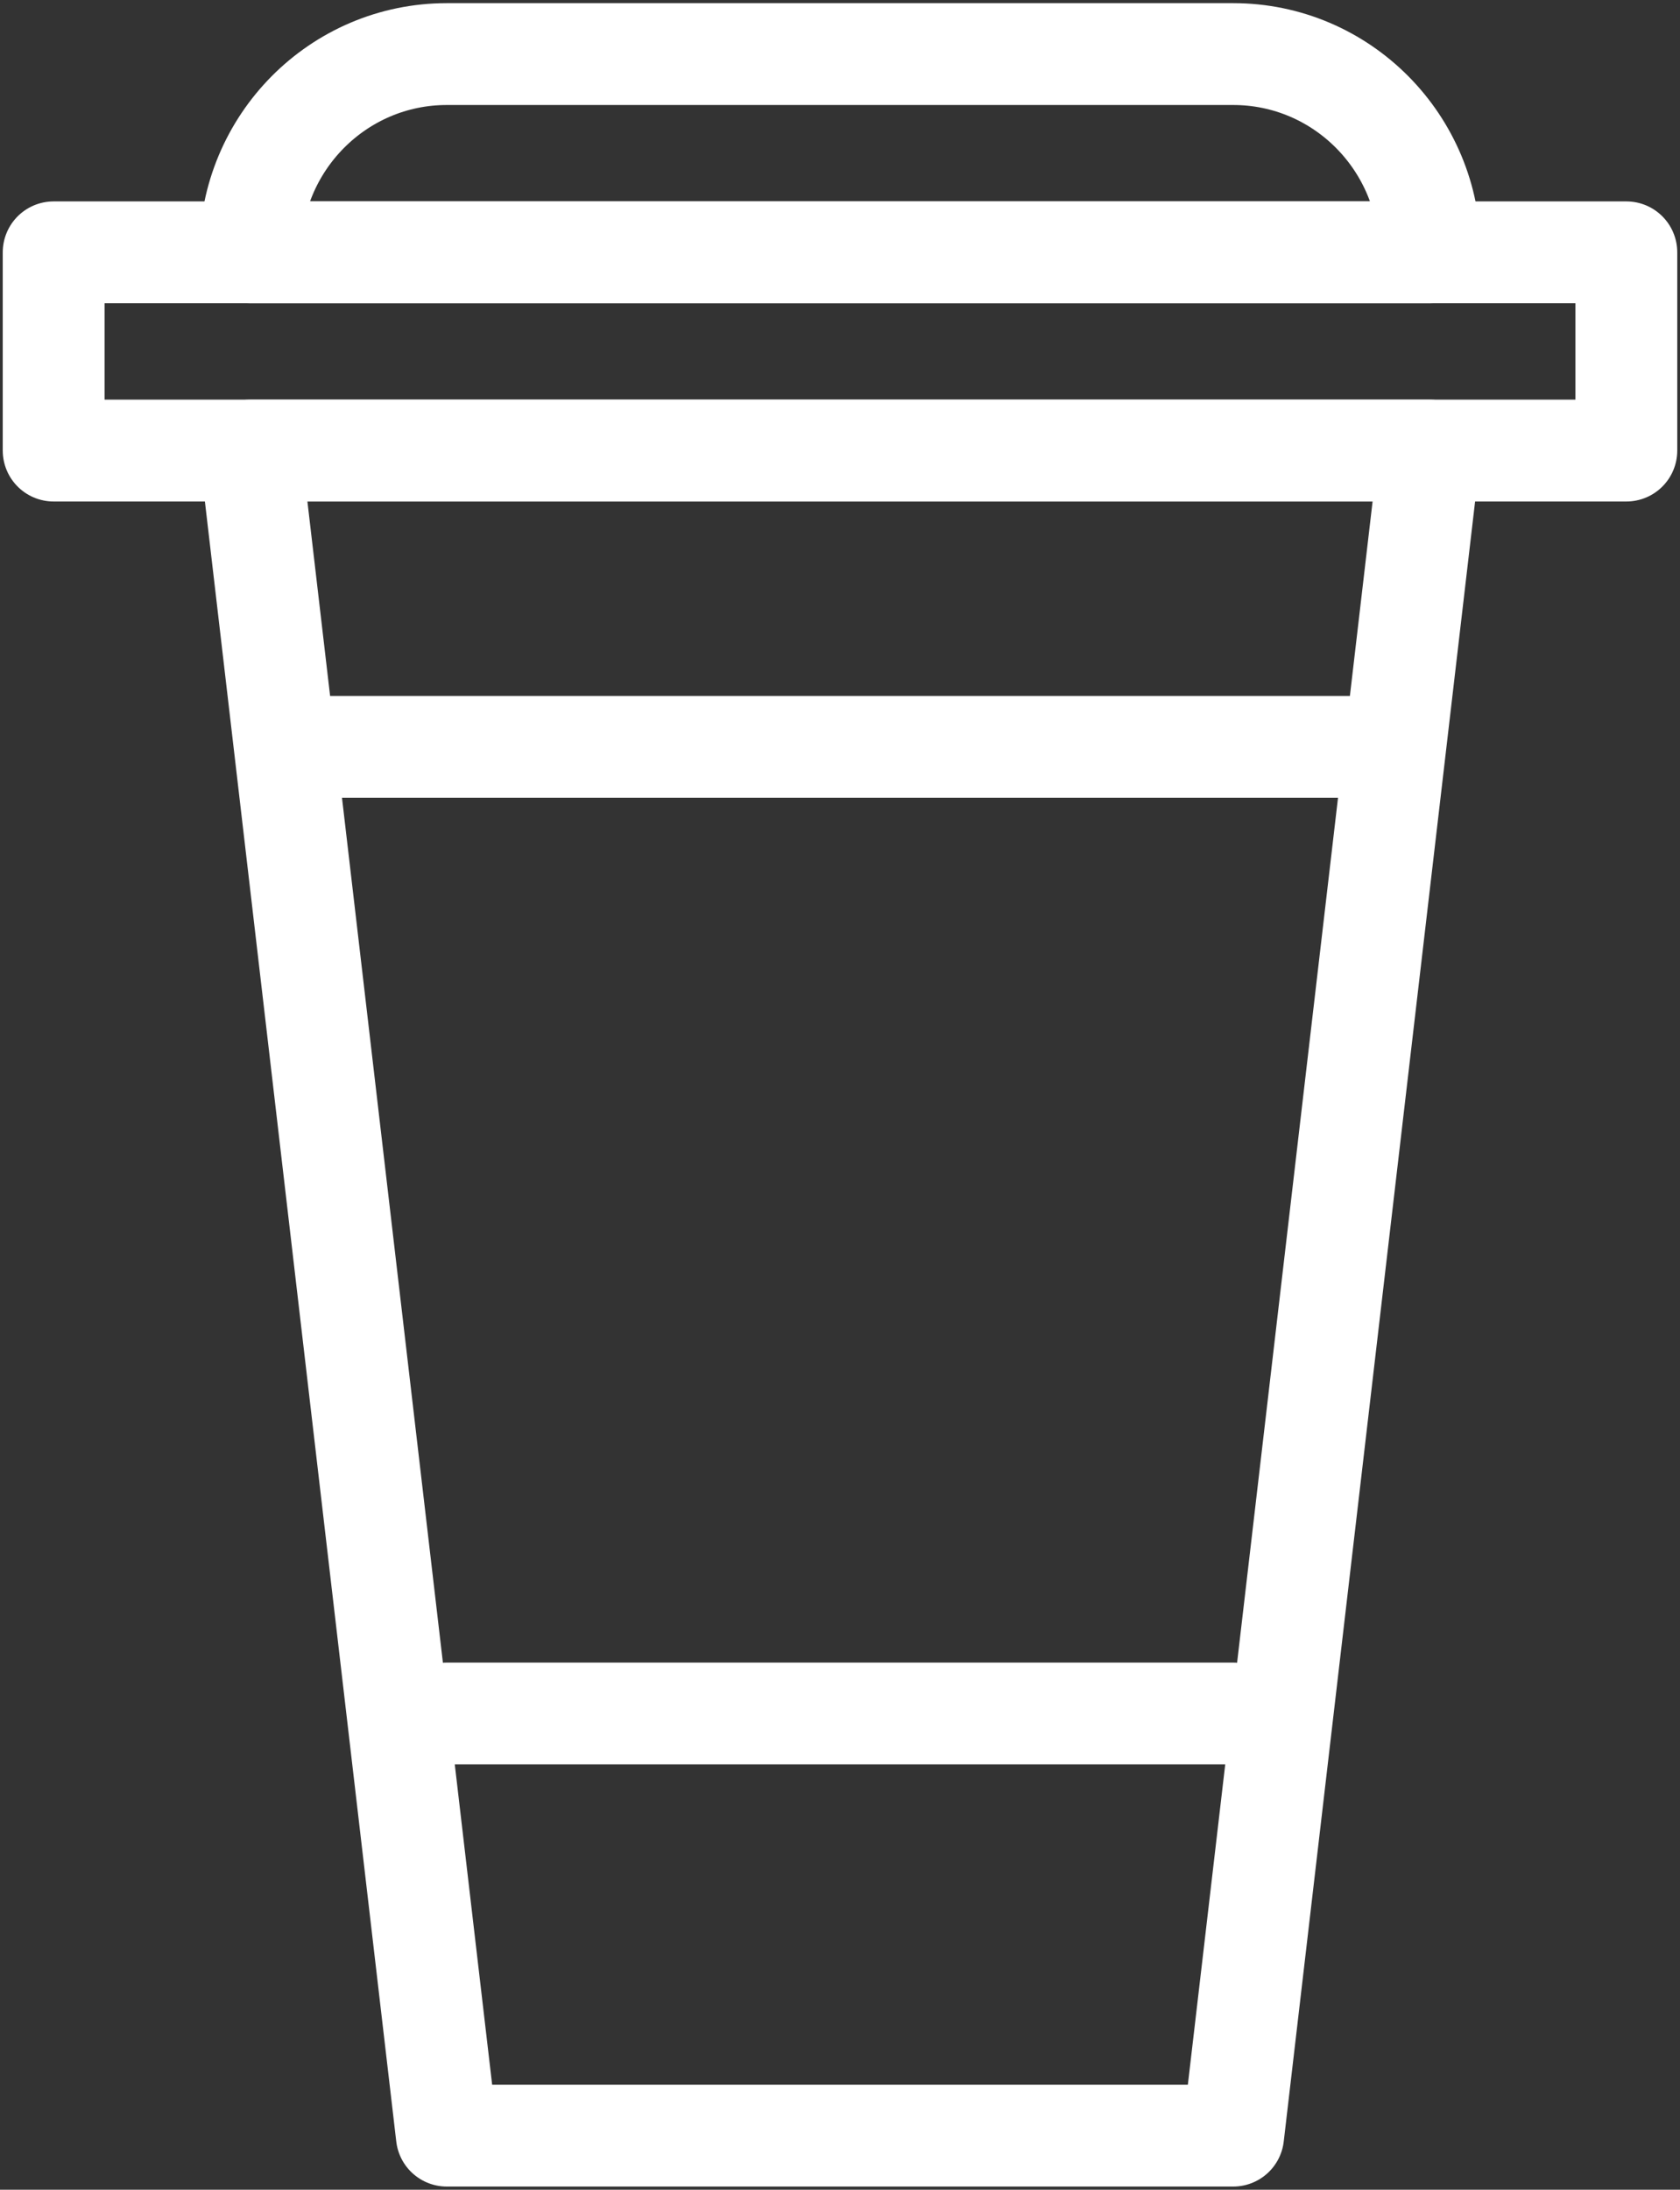 <?xml version="1.0" encoding="UTF-8" standalone="no"?>
<svg width="33px" height="43px" viewBox="0 0 33 43" version="1.1" xmlns="http://www.w3.org/2000/svg" xmlns:xlink="http://www.w3.org/1999/xlink">
    <rect x="0" y="0" width="33" height="43" fill="#333333" stroke="none"/>
    <!-- Generator: Sketch 39.1 (31720) - http://www.bohemiancoding.com/sketch -->
    <title>coffe</title>
    <desc>Created with Sketch.</desc>
    <defs></defs>
    <g id="Page-1" stroke="none" stroke-width="1" fill="none" fill-rule="evenodd" stroke-linecap="round" stroke-linejoin="round">
        <g id="coffe" transform="translate(1, 1)" stroke="#FFFFFF" stroke-width="2">
            <polygon id="Stroke-262" points="27.085 7.848 3.915 7.848 7.777 40.938 23.223 40.938"></polygon>
            <polygon id="Stroke-263" points="0.054 7.848 30.946 7.848 30.946 3.955 0.054 3.955"></polygon>
            <path d="M3.915,3.955 L3.915,3.955 C3.915,1.804 5.643,0.062 7.777,0.062 L23.223,0.062 C25.357,0.062 27.085,1.804 27.085,3.955 L3.915,3.955 L3.915,3.955 Z" id="Stroke-264"></path>
            <path d="M4.881,13.667 L26.119,13.667" id="Stroke-265"></path>
            <path d="M7.777,32.648 L23.223,32.648" id="Stroke-266"></path>
        </g>
    </g>
</svg>
